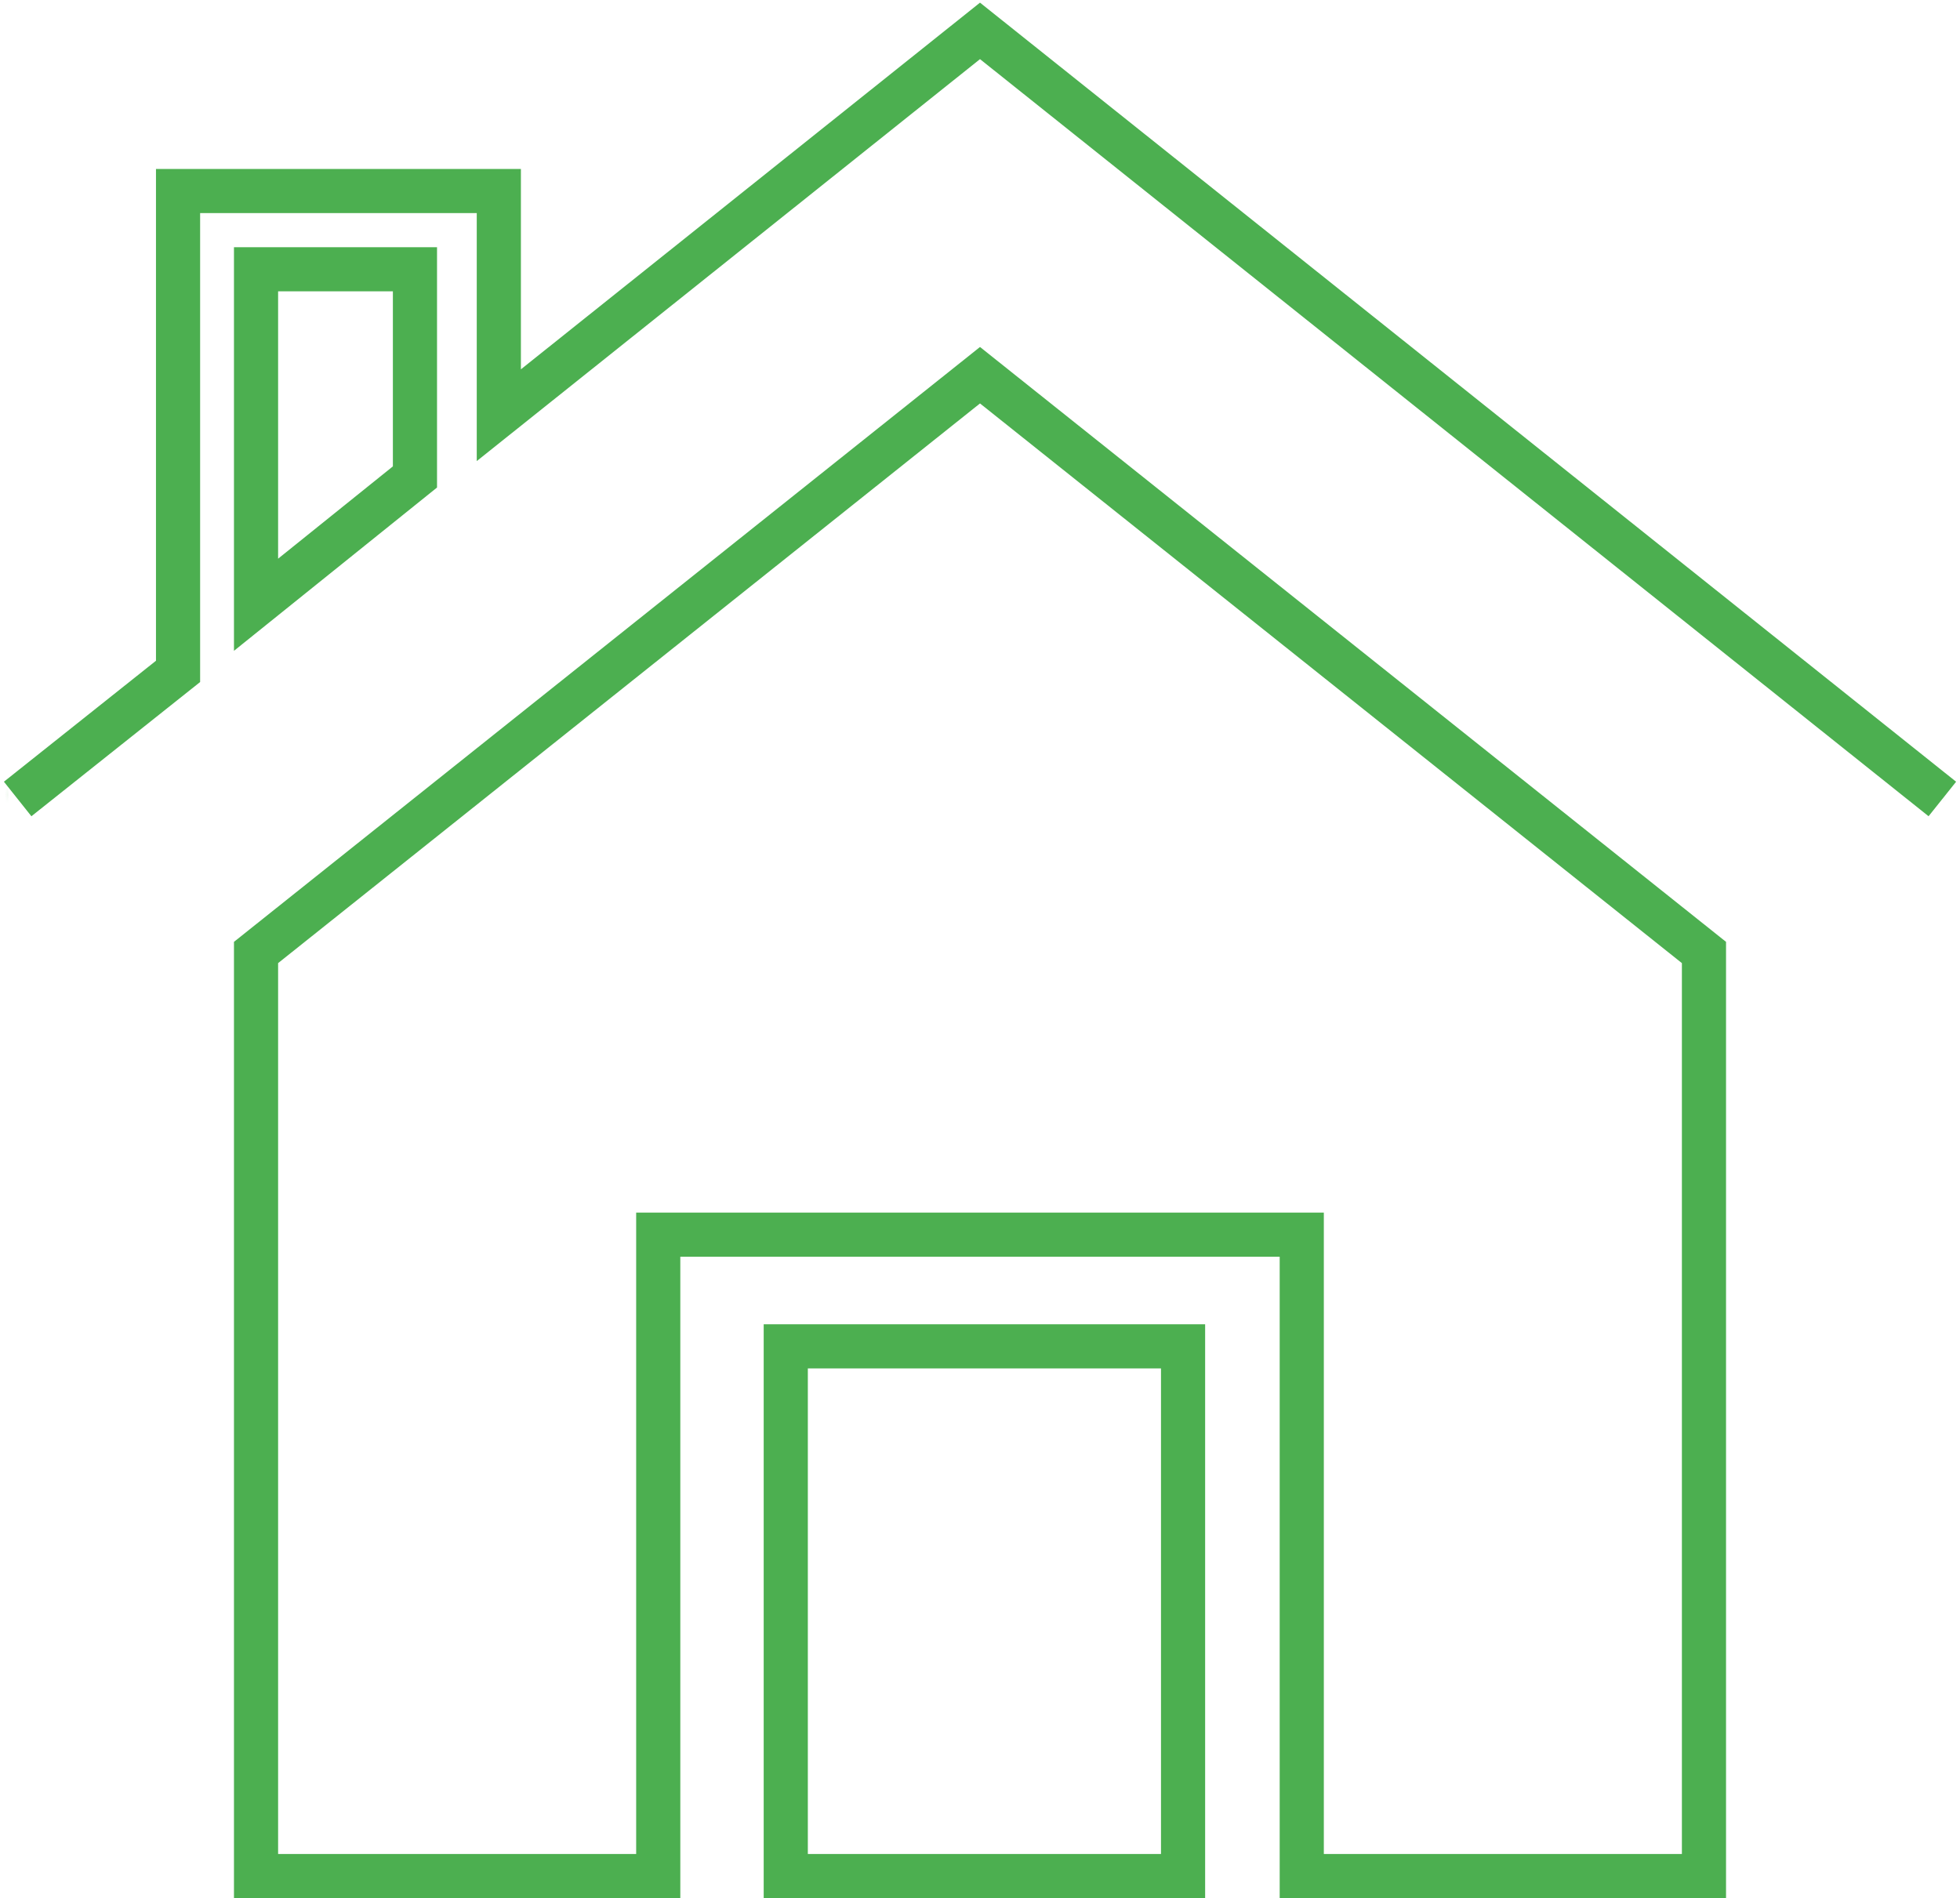 <?xml version="1.0" encoding="UTF-8"?>
<svg width="222px" height="215px" viewBox="0 0 222 215" version="1.1" xmlns="http://www.w3.org/2000/svg" xmlns:xlink="http://www.w3.org/1999/xlink">
    <!-- Generator: Sketch 55.2 (78181) - https://sketchapp.com -->
    <title>Group 17</title>
    <desc>Created with Sketch.</desc>
    <defs>
        <polygon id="path-1" points="0.282 66.008 0.282 170.718 45.683 170.718 45.683 97.998 118.317 97.998 118.317 170.718 163.716 170.718 163.716 66.008 81.999 0.564"></polygon>
        <polygon id="path-3" points="0.283 66.009 0.283 170.717 45.682 170.717 45.682 97.998 118.318 97.998 118.318 170.717 163.716 170.717 163.716 66.009 82 0.562"></polygon>
        <polygon id="path-5" points="54.891 44.172 54.891 18.571 18.486 18.571 18.486 73.43 0.284 87.998 218.716 87.998 109.499 0.286"></polygon>
        <polygon id="path-7" points="54.892 44.171 54.892 18.572 18.487 18.572 18.487 73.429 0.284 87.998 218.716 87.998 109.5 0.285"></polygon>
    </defs>
    <g id="Architecture-Light" stroke="none" stroke-width="1" fill="none" fill-rule="evenodd">
        <g id="Landing" transform="translate(-413, -1991)">
            <g id="Services" transform="translate(169, 1620)">
                <g id="Item" transform="translate(33, 373)">
                    <g id="Group-17" transform="translate(212, 0)">
                        <g id="Group-3" transform="translate(28, 39.5)">
                            <mask id="mask-2" fill="white">
                                <use xlink:href="#path-1"></use>
                            </mask>
                            <g id="Clip-2"></g>
                            <polygon id="Stroke-1" stroke="#4CAF50" stroke-width="5" mask="url(#mask-2)" points="-11.633 182.646 175.633 182.646 175.633 -13.919 -11.633 -13.919"></polygon>
                        </g>
                        <g id="Group-6" transform="translate(28, 39.5)">
                            <mask id="mask-4" fill="white">
                                <use xlink:href="#path-3"></use>
                            </mask>
                            <g id="Clip-5"></g>
                            <polygon id="Stroke-4" stroke="#4CAF50" stroke-width="5" mask="url(#mask-4)" points="-4868.076 4663.301 3987.924 4663.301 3987.924 -3943.51 -4868.076 -3943.51"></polygon>
                        </g>
                        <polygon id="Stroke-7" stroke="#4CAF50" stroke-width="5" points="192 210.5 146.444 210.5 146.444 137.848 73.556 137.848 73.556 210.5 28 210.5 28 105.887 110 40.5 192 105.887"></polygon>
                        <g id="Group-10" transform="translate(0, 0.5)">
                            <mask id="mask-6" fill="white">
                                <use xlink:href="#path-5"></use>
                            </mask>
                            <g id="Clip-9"></g>
                            <polygon id="Stroke-8" stroke="#4CAF50" stroke-width="5" mask="url(#mask-6)" points="-2.56 97.362 221.56 97.362 221.56 -2.571 -2.56 -2.571"></polygon>
                        </g>
                        <g id="Group-13" transform="translate(0, 0.5)">
                            <mask id="mask-8" fill="white">
                                <use xlink:href="#path-7"></use>
                            </mask>
                            <g id="Clip-12"></g>
                            <polygon id="Stroke-11" stroke="#4CAF50" stroke-width="5" mask="url(#mask-8)" points="-4852.414 4729.429 4024.765 4729.429 4024.765 -3927.714 -4852.414 -3927.714"></polygon>
                        </g>
                        <polyline id="Stroke-14" stroke="#4CAF50" stroke-width="5" points="219 88.5 110 1.5 55.5 45.029 55.5 19.637 19.167 19.637 19.167 74.048 1 88.5"></polyline>
                        <polygon id="Stroke-15" stroke="#4CAF50" stroke-width="5" points="88 210.5 133 210.5 133 150.5 88 150.5"></polygon>
                        <polygon id="Stroke-16" stroke="#4CAF50" stroke-width="5" points="46 52.024 28 66.5 28 28.5 46 28.5"></polygon>
                    </g>
                </g>
            </g>
        </g>
    </g>
</svg>